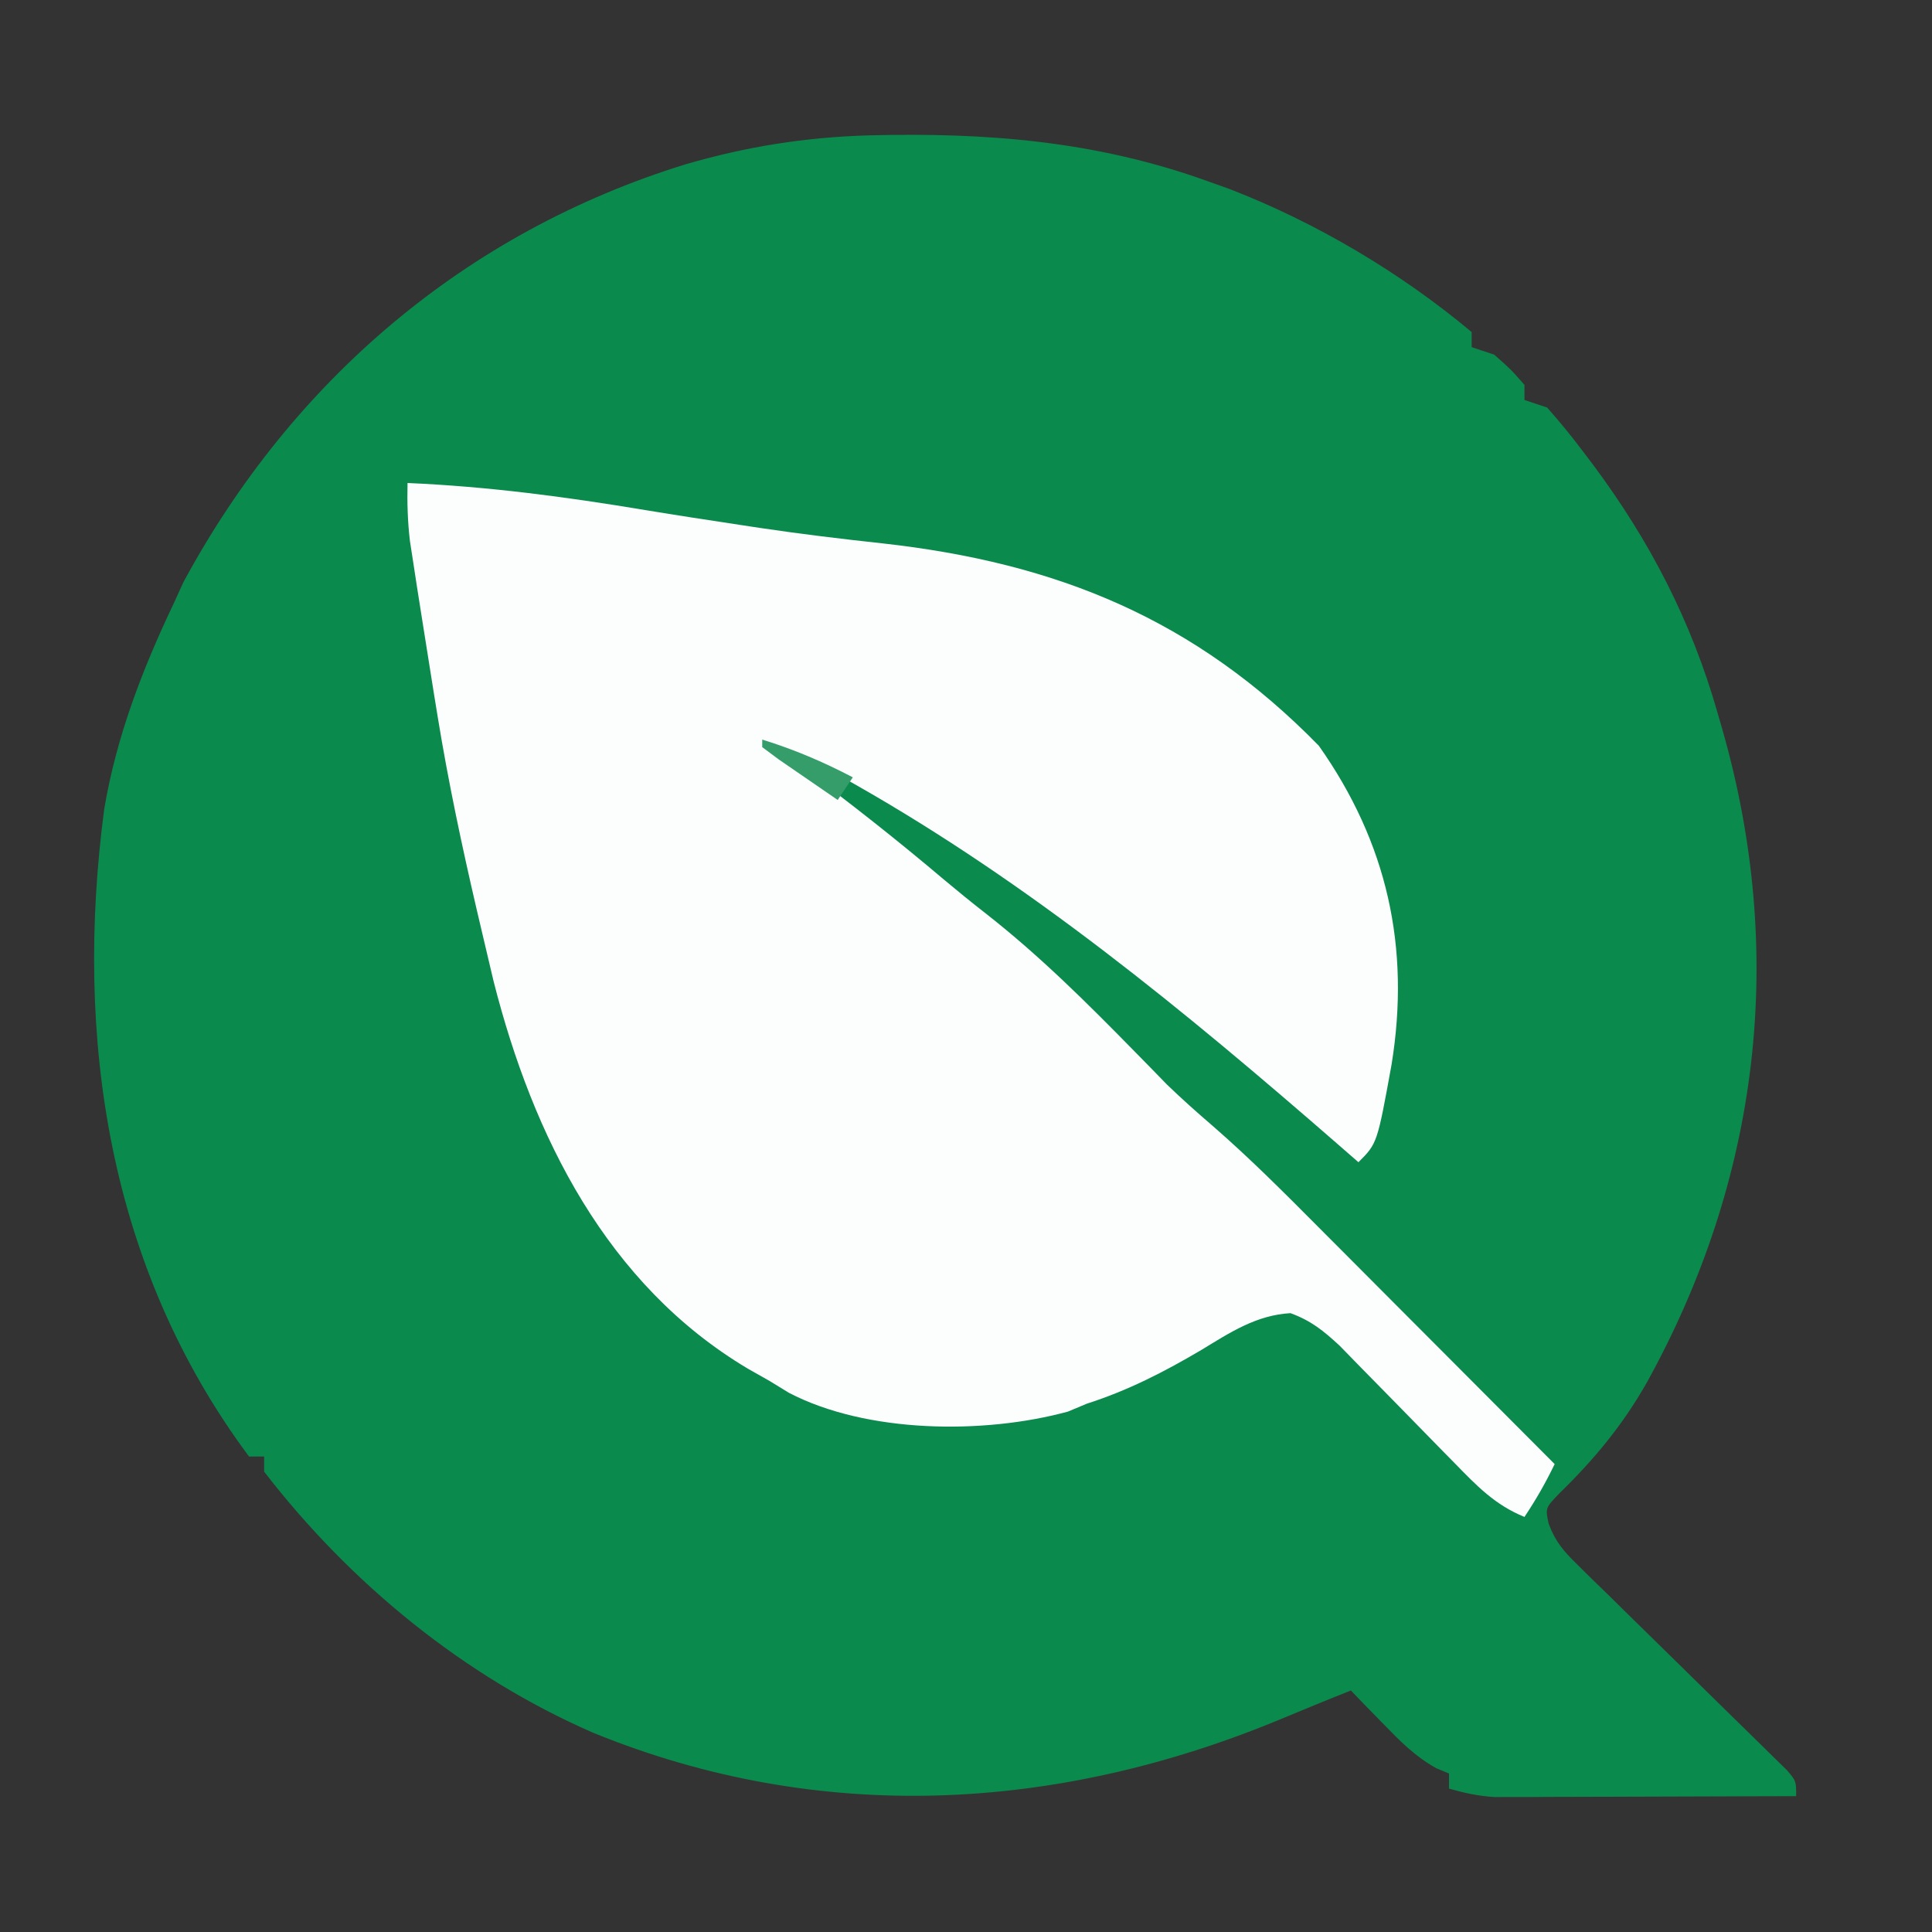 <?xml version="1.0" encoding="UTF-8"?>
<svg version="1.1" xmlns="http://www.w3.org/2000/svg" width="256" height="256">
<rect width="100%" height="100%" fill="#333333" stroke="none"/>
<path d="M0 0 C15.593 -0.401 30.105 0.732 44.922 6.062 C45.895 6.41 46.868 6.758 47.871 7.117 C59.32 11.55 70.501 18.179 79.922 26.062 C79.922 26.722 79.922 27.382 79.922 28.062 C80.912 28.392 81.902 28.722 82.922 29.062 C85.109 31 85.109 31 86.922 33.062 C86.922 33.722 86.922 34.382 86.922 35.062 C87.912 35.392 88.902 35.722 89.922 36.062 C91.609 37.965 93.149 39.847 94.672 41.875 C95.112 42.455 95.552 43.035 96.006 43.633 C103.527 53.726 109.02 64.341 112.484 76.437 C112.701 77.187 112.918 77.937 113.142 78.71 C121.614 108.333 118.145 138.072 103.172 165.187 C99.978 170.844 96.181 175.423 91.512 179.976 C89.679 181.884 89.679 181.884 90.132 183.982 C91.053 186.407 92.122 187.612 93.973 189.422 C94.613 190.056 95.254 190.69 95.914 191.343 C96.609 192.016 97.304 192.689 98.02 193.382 C98.728 194.082 99.437 194.782 100.168 195.503 C102.433 197.738 104.708 199.963 106.984 202.187 C109.264 204.419 111.541 206.652 113.812 208.892 C115.226 210.286 116.645 211.675 118.069 213.059 C118.706 213.687 119.343 214.314 120 214.961 C120.566 215.513 121.131 216.065 121.714 216.634 C122.922 218.062 122.922 218.062 122.922 220.062 C117.014 220.087 111.106 220.105 105.197 220.117 C103.187 220.122 101.178 220.129 99.168 220.137 C96.279 220.15 93.389 220.155 90.5 220.16 C89.602 220.165 88.704 220.17 87.779 220.175 C86.518 220.175 86.518 220.175 85.231 220.176 C84.494 220.178 83.757 220.18 82.997 220.182 C80.86 220.058 78.977 219.647 76.922 219.062 C76.922 218.402 76.922 217.742 76.922 217.062 C76.36 216.827 75.798 216.593 75.219 216.351 C72.376 214.755 70.441 212.773 68.172 210.437 C66.973 209.211 66.973 209.211 65.75 207.96 C65.147 207.334 64.543 206.707 63.922 206.062 C60.772 207.308 57.641 208.595 54.516 209.902 C24.974 222.15 -6.432 223.904 -36.429 211.683 C-53.566 204.235 -68.677 191.851 -80.078 177.062 C-80.078 176.402 -80.078 175.742 -80.078 175.062 C-80.738 175.062 -81.398 175.062 -82.078 175.062 C-100.754 149.989 -105.264 119.546 -101.266 89.25 C-99.653 79.681 -96.232 70.793 -92.078 62.062 C-91.645 61.113 -91.212 60.165 -90.766 59.187 C-76.359 32.507 -53.391 12.844 -24.242 3.835 C-16.145 1.48 -8.406 0.251 0 0 Z " fill="#0B8A4D" transform="translate(115.078,17.938)"/>
<path d="M0 0 C10.664 0.462 20.986 1.831 31.504 3.588 C35.706 4.281 39.915 4.926 44.125 5.562 C44.956 5.689 45.787 5.815 46.644 5.945 C52.065 6.753 57.489 7.41 62.938 8 C86.108 10.581 104.357 18.047 120.75 34.812 C129.809 47.647 132.906 61.527 130.395 77.023 C128.493 87.507 128.493 87.507 126 90 C125.056 89.178 124.113 88.355 123.141 87.508 C102.977 69.96 82.513 53.101 59.188 39.875 C58.499 39.484 57.811 39.093 57.102 38.691 C53.753 36.678 53.753 36.678 50 36 C50.727 36.534 51.454 37.067 52.203 37.617 C58.672 42.411 64.942 47.358 71.09 52.562 C72.891 54.071 74.713 55.556 76.566 57 C83.751 62.616 90.081 68.931 96.456 75.441 C97.186 76.185 97.916 76.929 98.668 77.695 C99.31 78.355 99.952 79.016 100.614 79.696 C102.584 81.598 104.586 83.382 106.661 85.166 C111.581 89.441 116.157 94.032 120.75 98.652 C121.649 99.552 122.547 100.453 123.473 101.38 C125.836 103.747 128.196 106.116 130.555 108.487 C132.974 110.916 135.395 113.341 137.816 115.768 C142.547 120.509 147.275 125.253 152 130 C150.796 132.494 149.546 134.681 148 137 C144.075 135.407 141.652 132.851 138.719 129.844 C137.976 129.089 137.976 129.089 137.218 128.32 C135.107 126.176 133.008 124.022 130.909 121.868 C129.37 120.293 127.826 118.725 126.281 117.156 C125.364 116.216 124.447 115.276 123.502 114.307 C121.331 112.305 119.744 111.012 117 110 C112.453 110.26 108.988 112.566 105.188 114.875 C100.229 117.8 95.487 120.236 90 122 C89.178 122.344 88.355 122.688 87.508 123.043 C76.359 126.085 60.836 125.93 50.531 120.551 C49.696 120.039 48.861 119.527 48 119 C47.041 118.457 46.082 117.915 45.094 117.355 C26.429 106.242 16.618 86.559 11.402 66.02 C10.906 63.952 10.418 61.883 9.938 59.812 C9.679 58.71 9.42 57.608 9.153 56.472 C7.189 48.019 5.396 39.568 4 31 C3.832 29.971 3.665 28.941 3.492 27.881 C2.924 24.359 2.366 20.836 1.812 17.312 C1.633 16.176 1.454 15.04 1.269 13.869 C1.104 12.795 0.939 11.72 0.77 10.613 C0.621 9.652 0.473 8.691 0.32 7.7 C0.012 5.104 -0.058 2.612 0 0 Z " fill="#FCFDFD" transform="translate(54,64)"/>
<path d="M0 0 C4.234 1.311 8.074 2.944 12 5 C11.01 6.485 11.01 6.485 10 8 C8.331 6.858 6.665 5.711 5 4.562 C4.072 3.924 3.144 3.286 2.188 2.629 C1.466 2.091 0.744 1.554 0 1 C0 0.67 0 0.34 0 0 Z " fill="#349D6A" transform="translate(101,98)"/>
</svg>
